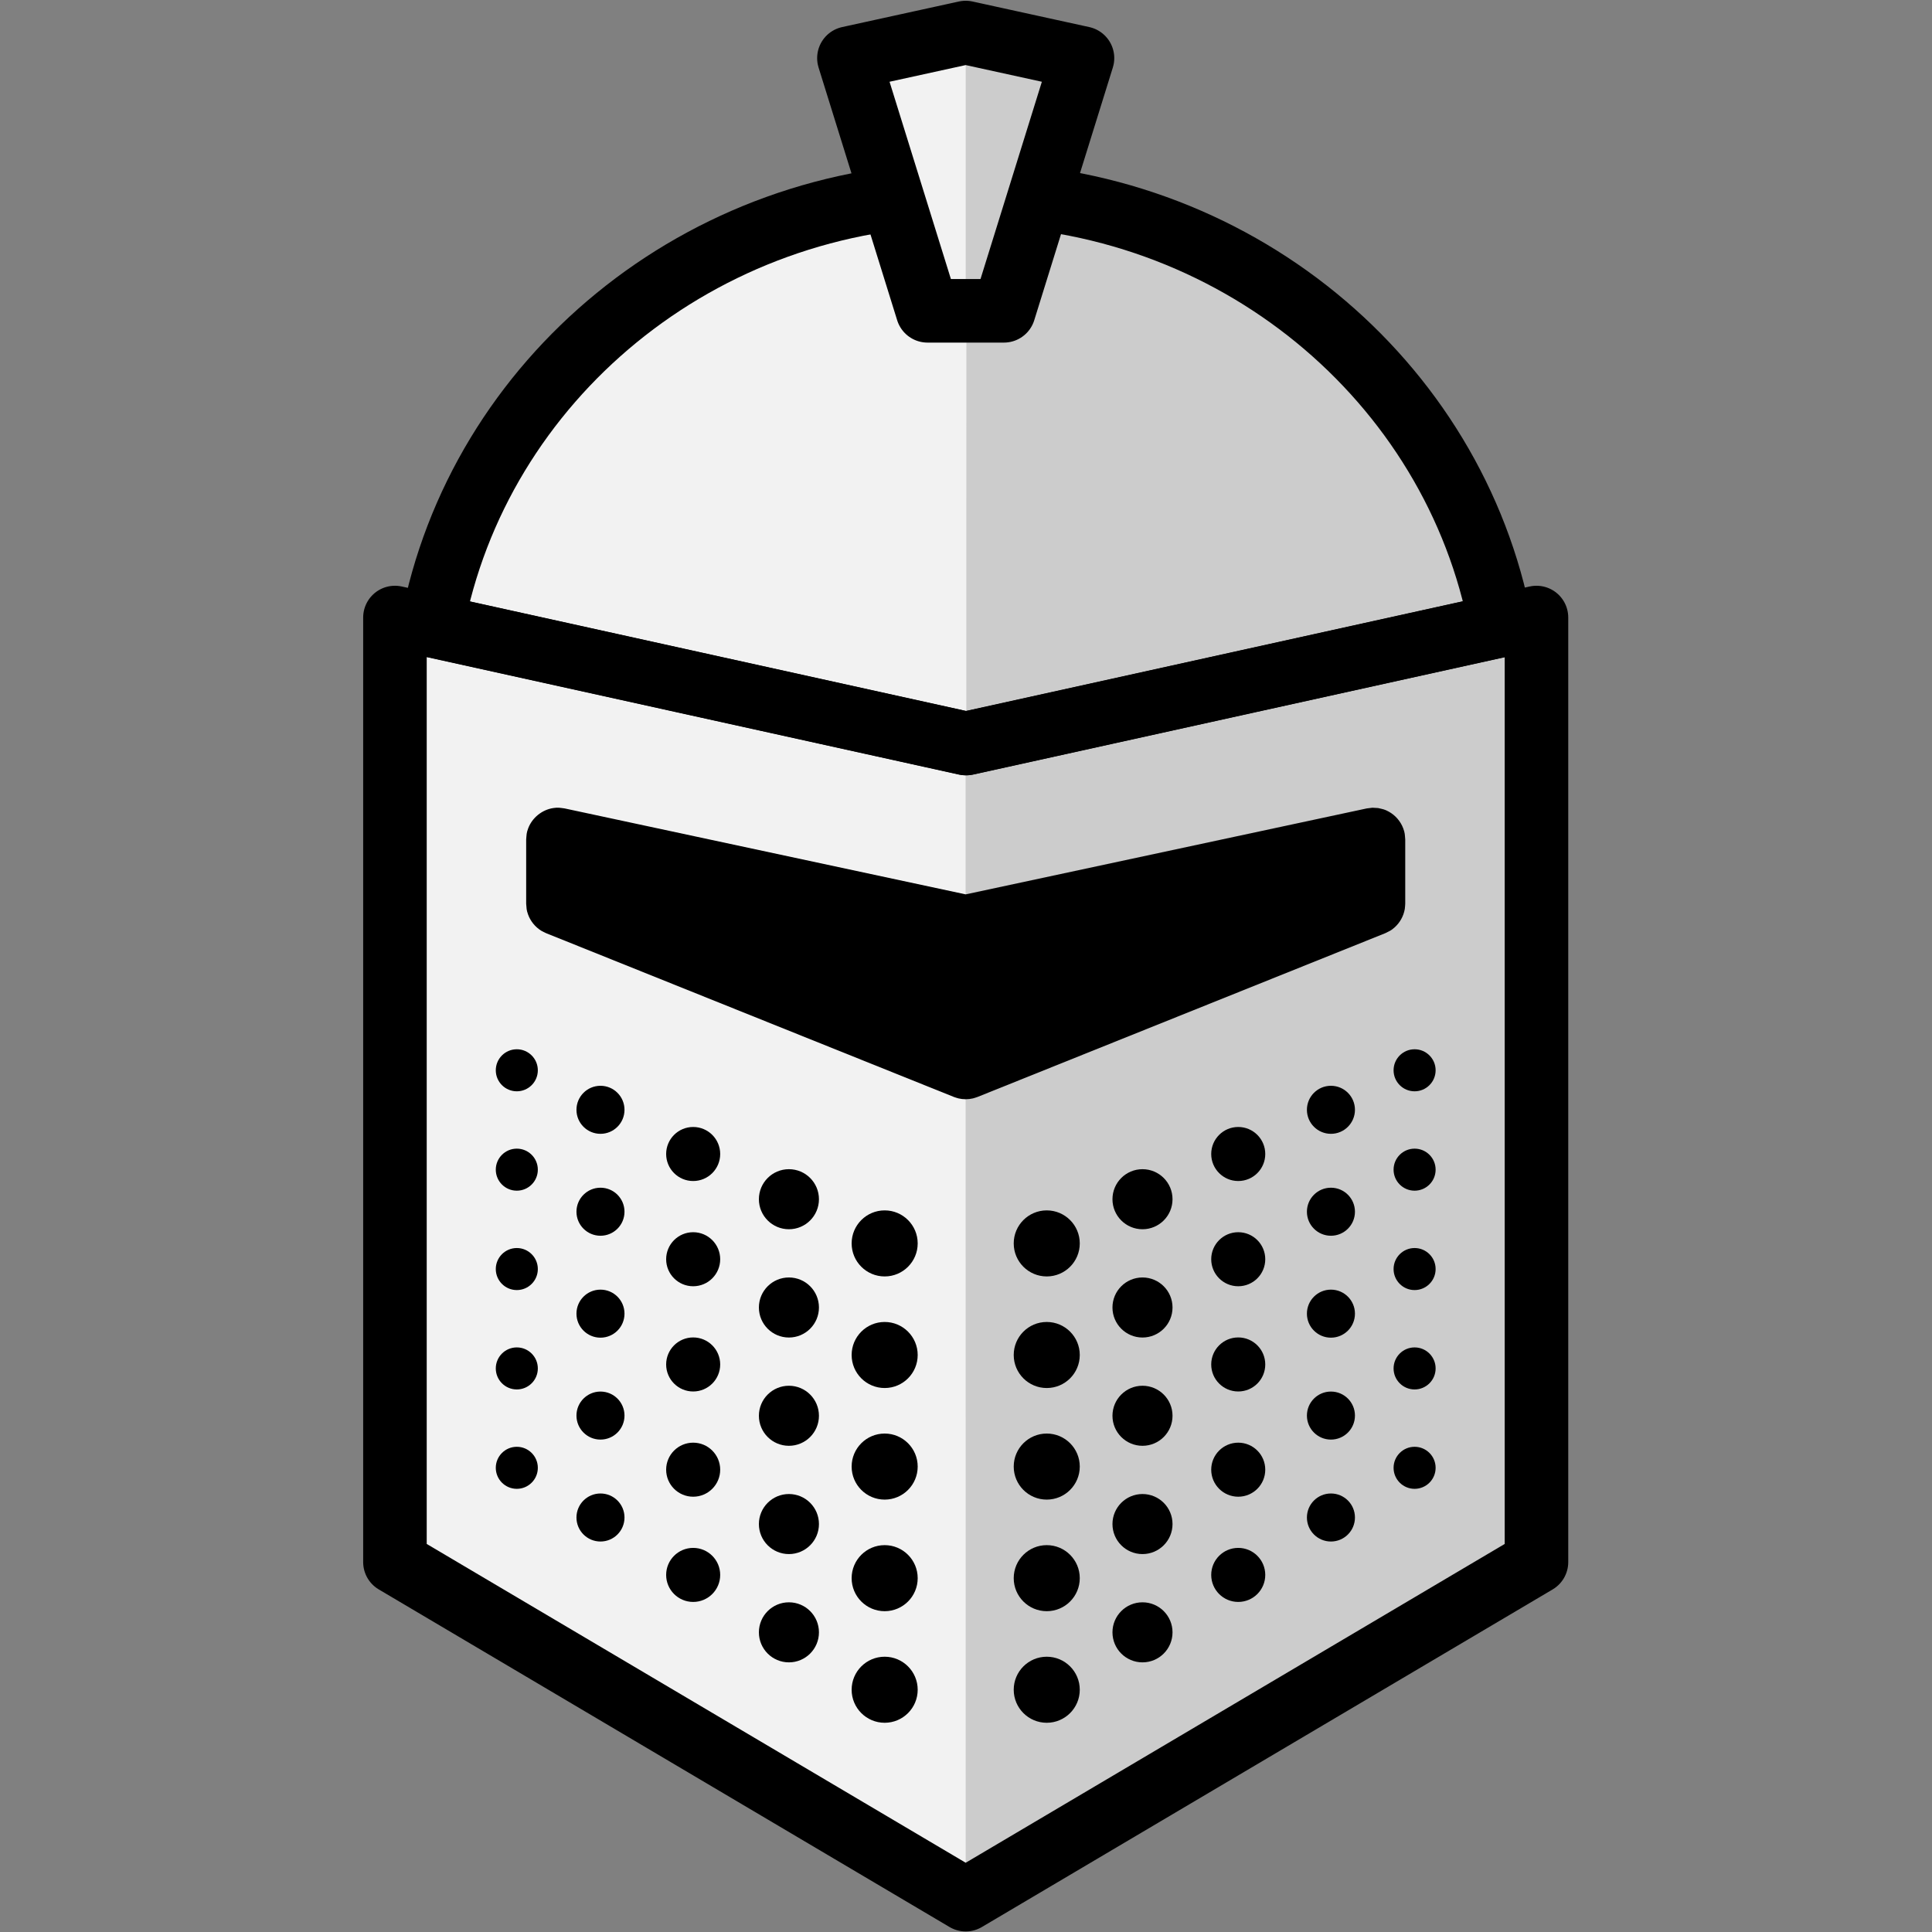 <?xml version="1.0" encoding="UTF-8" standalone="no"?><!DOCTYPE svg PUBLIC "-//W3C//DTD SVG 1.1//EN" "http://www.w3.org/Graphics/SVG/1.1/DTD/svg11.dtd"><svg width="100%" height="100%" viewBox="0 0 456 456" version="1.1" xmlns="http://www.w3.org/2000/svg" xmlns:xlink="http://www.w3.org/1999/xlink" xml:space="preserve" xmlns:serif="http://www.serif.com/" style="fill-rule:evenodd;clip-rule:evenodd;stroke-linecap:round;stroke-linejoin:round;stroke-miterlimit:10;"><rect x="0" y="0" width="456" height="456" fill="#808080" stroke="none"/><g id="FILL"><path d="M93.355,145.752l8.77,1.9c10.869,-57.916 63.233,-101.88 126.109,-101.88c62.864,0 115.219,43.947 126.103,101.845l8.447,-1.865l0,222.936l-134.715,79.68l-134.714,-79.68l0,-222.936Z" style="fill:#f2f2f2;"/><path d="M228.069,175.463l0.026,-129.691c62.864,0 115.219,43.947 126.103,101.845l8.447,-1.865l0,222.936l-134.714,79.68l-0.026,-272.88l0.052,0l0.112,-0.025Z" style="fill:#ccc;"/></g><g id="SHAPE"><path d="M227.957,175.488l134.688,-29.736l0,222.936l-134.714,79.68l-134.715,-79.68l0,-222.936l134.689,29.736" style="fill:none;stroke:#000;stroke-width:15px;"/><path d="M354.205,147.652c-10.87,-57.916 -63.234,-101.88 -126.11,-101.88c-62.876,0 -115.239,43.964 -126.109,101.88l126.083,27.836l0.052,0l126.084,-27.836Z" style="fill:none;stroke:#000;stroke-width:15px;"/><path d="M325.256,190.718c1.148,0.274 1.474,0.271 2.521,0.845c1.567,0.859 2.799,2.285 3.422,3.959c0.417,1.12 0.367,1.442 0.472,2.617l0,15.154c-0.036,0.423 -0.037,0.85 -0.108,1.268c-0.288,1.678 -1.16,3.238 -2.438,4.363c-0.854,0.751 -1.154,0.822 -2.159,1.329l-96.24,38.654c-0.364,0.115 -0.72,0.258 -1.092,0.345c-1.117,0.26 -2.29,0.26 -3.407,0c-0.372,-0.087 -0.728,-0.23 -1.092,-0.345l-96.24,-38.654c-0.378,-0.191 -0.775,-0.35 -1.136,-0.573c-1.45,-0.892 -2.573,-2.283 -3.14,-3.888c-0.379,-1.073 -0.333,-1.377 -0.428,-2.499l0,-15.154c0.105,-1.175 0.054,-1.497 0.471,-2.617c0.934,-2.51 3.288,-4.416 5.943,-4.804c1.182,-0.173 1.486,-0.056 2.657,0.088l94.669,20.286l94.668,-20.286l1.325,-0.163c0.444,0.025 0.888,0.05 1.332,0.075Z" style="fill-rule:nonzero;"/><g><g><circle cx="247.058" cy="293.476" r="7.795"/><circle cx="247.058" cy="319.813" r="7.795"/><circle cx="247.058" cy="346.149" r="7.795"/><circle cx="247.058" cy="372.486" r="7.795"/><circle cx="247.058" cy="398.822" r="7.795"/><circle cx="269.657" cy="283.045" r="7.087"/><circle cx="269.657" cy="308.601" r="7.087"/><circle cx="269.657" cy="334.158" r="7.087"/><circle cx="269.657" cy="359.714" r="7.087"/><circle cx="269.657" cy="385.271" r="7.087"/><circle cx="292.255" cy="272.373" r="6.378"/><circle cx="292.255" cy="297.21" r="6.378"/><circle cx="292.255" cy="322.046" r="6.378"/><circle cx="292.255" cy="346.883" r="6.378"/><circle cx="292.255" cy="371.719" r="6.378"/><circle cx="314.133" cy="261.942" r="5.669"/><circle cx="333.881" cy="252.614" r="4.961"/><circle cx="314.133" cy="285.998" r="5.669"/><circle cx="333.881" cy="276.07" r="4.961"/><circle cx="314.133" cy="310.055" r="5.669"/><circle cx="333.881" cy="299.527" r="4.961"/><circle cx="314.133" cy="334.111" r="5.669"/><circle cx="333.881" cy="322.983" r="4.961"/><circle cx="314.133" cy="358.168" r="5.669"/><circle cx="333.881" cy="346.44" r="4.961"/></g><g><circle cx="208.803" cy="293.476" r="7.795"/><circle cx="208.803" cy="319.813" r="7.795"/><circle cx="208.803" cy="346.149" r="7.795"/><circle cx="208.803" cy="372.486" r="7.795"/><circle cx="208.803" cy="398.822" r="7.795"/><circle cx="186.205" cy="283.045" r="7.087"/><circle cx="186.205" cy="308.601" r="7.087"/><circle cx="186.205" cy="334.158" r="7.087"/><circle cx="186.205" cy="359.714" r="7.087"/><circle cx="186.205" cy="385.271" r="7.087"/><circle cx="163.606" cy="272.373" r="6.378"/><circle cx="163.606" cy="297.21" r="6.378"/><circle cx="163.606" cy="322.046" r="6.378"/><circle cx="163.606" cy="346.883" r="6.378"/><circle cx="163.606" cy="371.719" r="6.378"/><circle cx="141.728" cy="261.942" r="5.669"/><circle cx="121.98" cy="252.614" r="4.961"/><circle cx="141.728" cy="285.998" r="5.669"/><circle cx="121.98" cy="276.07" r="4.961"/><circle cx="141.728" cy="310.055" r="5.669"/><circle cx="121.98" cy="299.527" r="4.961"/><circle cx="141.728" cy="334.111" r="5.669"/><circle cx="121.98" cy="322.983" r="4.961"/><circle cx="141.728" cy="358.168" r="5.669"/><circle cx="121.98" cy="346.44" r="4.961"/></g></g><path d="M227.931,7.681l27.563,6.037l-18.549,59.643l-18.029,0l-18.549,-59.643l27.564,-6.037" style="fill:#f2f2f2;"/><path d="M227.931,7.681l27.563,6.037l-18.549,59.643l-9.014,0l0,-65.68" style="fill:#ccc;"/><path d="M227.931,7.681l27.563,6.037l-18.549,59.643l-18.029,0l-18.549,-59.643l27.564,-6.037" style="fill:none;stroke:#000;stroke-width:15px;stroke-miterlimit:1.5;"/></g></svg>